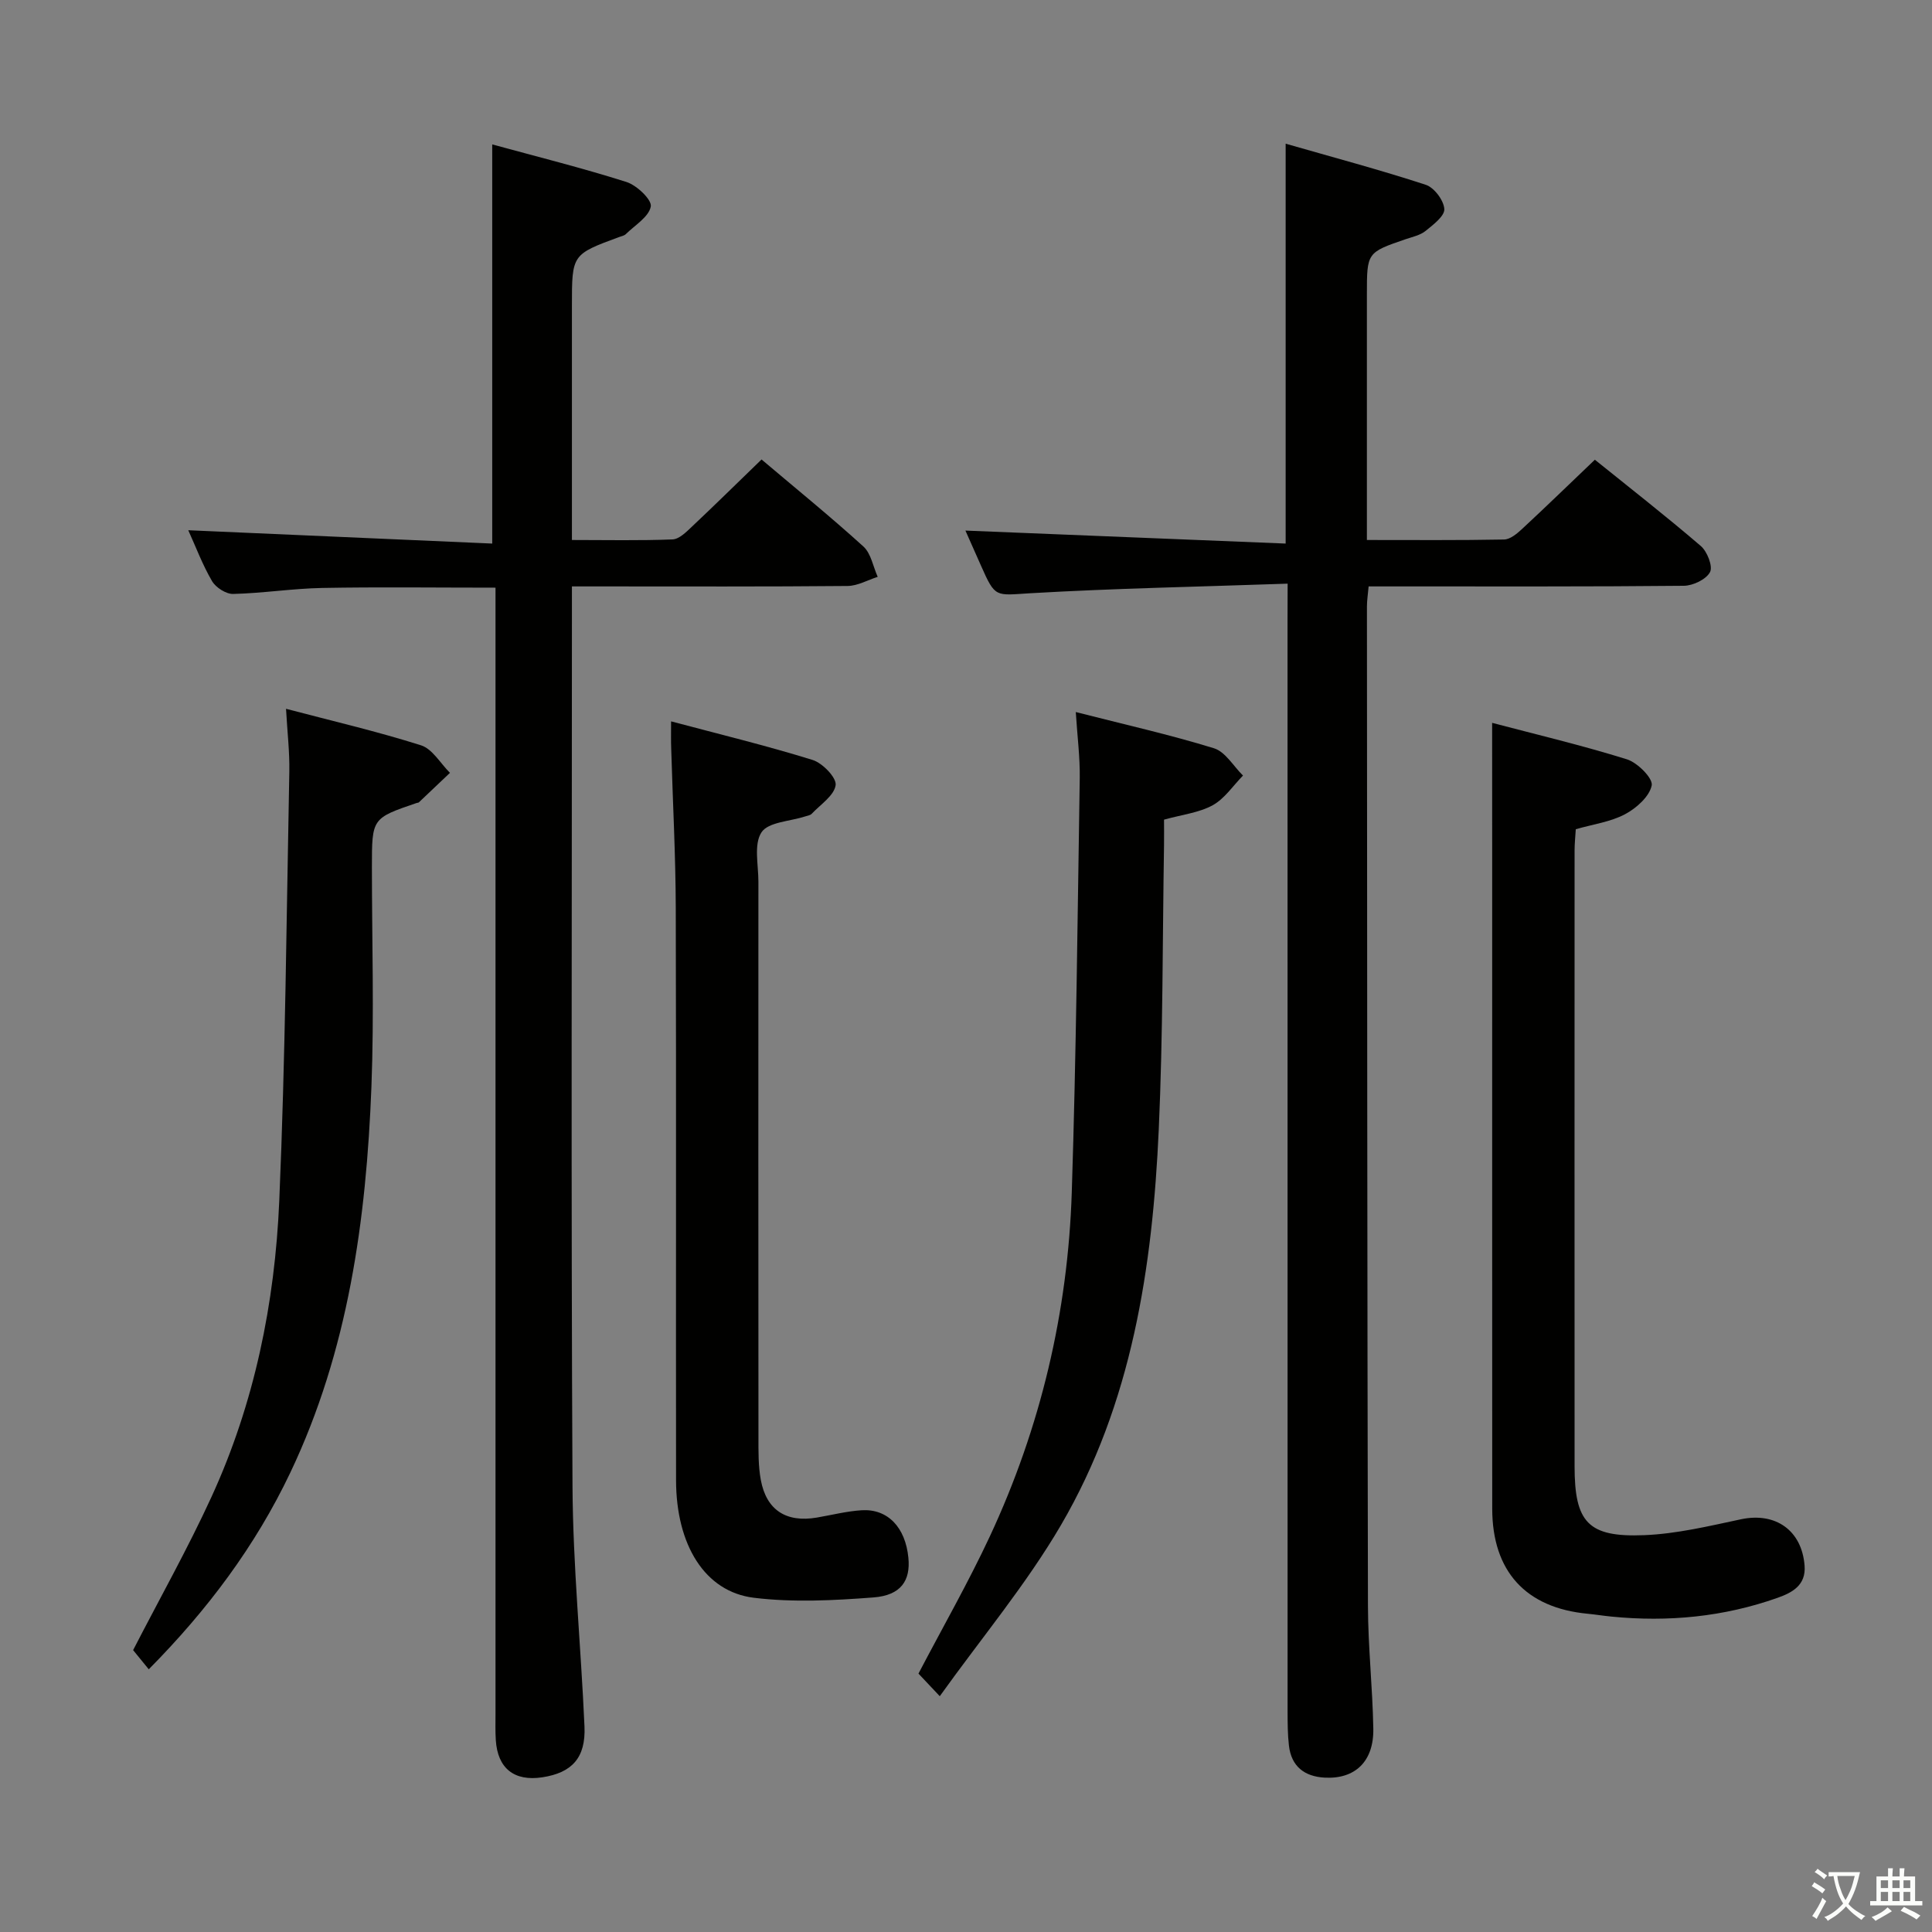 <svg enable-background="new 0 0 400 400" viewBox="0 0 400 400" xmlns="http://www.w3.org/2000/svg"><rect x="0" y="0" width="400" height="400" fill="#808080" stroke="none"/><path d="m377.9 391.2c-.2.3-.4.5-.6.8-.7-.6-1.4-1-2.2-1.5.2-.3.4-.5.5-.8.6.4 1.4.8 2.3 1.5zm-1.8 6.1c-.2-.2-.5-.4-.9-.6.4-.6.8-1.2 1.2-1.9s.7-1.3.9-1.9c.3.3.5.5.8.7-.7 1.3-1.4 2.6-2 3.7zm2.2-9c-.3.3-.5.5-.6.8-.6-.6-1.3-1.1-2-1.5.3-.3.5-.5.6-.7.6.5 1.3.9 2 1.4zm.3.2v-.9h2 4.5c-.3 1.3-.6 2.5-1 3.6s-.9 2.1-1.4 3c.4.5 1 1 1.6 1.4s1.2.8 1.9 1.1c-.3.2-.5.4-.8.8-.4-.3-1-.7-1.6-1.2s-1.2-1.1-1.6-1.6c-.5.6-1.1 1.1-1.7 1.6s-1.4.9-2.1 1.4c-.1-.3-.3-.5-.7-.8.6-.2 1.2-.5 1.9-1s1.4-1.1 2-1.8c-.5-.8-.9-1.6-1.2-2.5s-.6-2-.8-3.2c-.4.1-.7.1-1 .1zm2.5 2.7c.3 1 .7 1.7 1 2.2.3-.5.6-1.1 1-2s.6-1.9.9-3h-3.2-.4c.1.9.3 1.8.7 2.8z" fill="#fbfcfa"/><path d="m396.5 388.5v1.5 3.6h1.5v.9c-.4 0-1 0-1.7 0h-7.9c-.5 0-.9 0-1.2 0v-.9h1.3v-3.5c0-.7 0-1.2 0-1.6h2.4c0-.8 0-1.4 0-1.7h1c0 .3-.1.8-.1 1.7h1.5c0-.8 0-1.4 0-1.7h1c0 .3-.1.9-.1 1.7zm-8.2 9.2c-.2-.3-.5-.5-.8-.8.8-.3 1.4-.6 1.9-.9s1-.7 1.4-1.1c.3.3.6.5.9.8-1.6 1-2.8 1.6-3.4 2zm2.6-6.8v-1.6h-1.5v1.6zm0 2.7v-1.9h-1.5v1.9zm2.4-2.7v-1.6h-1.5v1.6zm0 2.7v-1.9h-1.5v1.9zm.2 2 .7-.8c.4.2.9.5 1.6.8s1.3.7 1.8 1c-.3.3-.5.5-.8.8-.4-.3-1.5-1-3.3-1.8zm2-4.7v-1.6h-1.4v1.6zm0 2.7v-1.9h-1.4v1.9z" fill="#fbfcfa"/><g fill="#010100"><path d="m266.59 120.84c-18.35.64-35.79.97-53.2 1.98-7.33.43-7.29 1.08-10.31-5.76-1.12-2.54-2.25-5.07-3.2-7.21 22.13.9 44 1.78 66.3 2.69 0-27.91 0-54.78 0-82.79 9.81 2.82 19.5 5.4 29.01 8.51 1.74.57 3.72 3.2 3.84 5.01.1 1.44-2.29 3.26-3.88 4.54-1.11.9-2.71 1.23-4.12 1.71-8.03 2.76-8.03 2.75-8.03 11.46v44.98 5.84c9.83 0 19.12.08 28.4-.1 1.24-.02 2.63-1.17 3.65-2.11 5-4.64 9.89-9.39 15.15-14.41 7.03 5.67 14.62 11.59 21.93 17.86 1.33 1.14 2.54 4.23 1.91 5.41-.81 1.52-3.52 2.81-5.42 2.83-19.66.2-39.32.12-58.98.13-1.97 0-3.95 0-6.28 0-.14 1.63-.35 2.89-.35 4.15.04 68.97.06 137.95.21 206.92.02 8.47.96 16.94 1.11 25.42.12 6.78-3.77 10.48-10.07 10.14-4.18-.23-6.9-2.31-7.4-6.63-.27-2.31-.27-4.65-.28-6.98-.01-75.31-.01-150.61-.01-225.92.02-2.13.02-4.26.02-7.67z"/><path d="m118.41 121.41v6.83c0 59.8-.19 119.61.12 179.41.09 16.6 1.75 33.18 2.48 49.78.29 6.48-2.57 9.6-8.72 10.54-5.82.89-9.27-1.84-9.64-7.71-.12-1.83-.06-3.66-.06-5.5 0-75.46 0-150.92 0-226.39 0-2.11 0-4.23 0-6.7-12.39 0-24.16-.16-35.92.06-6.13.12-12.25 1.09-18.39 1.24-1.47.04-3.59-1.32-4.37-2.64-1.99-3.4-3.38-7.14-4.93-10.55 21.05.92 41.85 1.84 62.93 2.76 0-28 0-55 0-82.64 9.14 2.5 18.56 4.85 27.8 7.78 2.13.68 5.28 3.68 5.03 5.07-.4 2.16-3.3 3.88-5.18 5.73-.33.32-.9.42-1.36.59-9.79 3.61-9.79 3.61-9.79 14.22v42.48 6.03c7.3 0 14.07.15 20.82-.12 1.37-.05 2.82-1.5 3.97-2.59 4.83-4.55 9.56-9.21 14.47-13.96 6.96 5.89 14.19 11.76 21.08 18.01 1.59 1.44 2.01 4.16 2.97 6.29-2.08.66-4.15 1.87-6.24 1.89-16.99.16-33.98.09-50.97.09-1.8 0-3.59 0-6.1 0z"/><path d="m308.93 149.66c9.12 2.4 18.62 4.65 27.91 7.55 2.2.69 5.42 3.94 5.13 5.4-.47 2.31-3.18 4.72-5.53 5.97-3 1.59-6.59 2.07-10.19 3.1-.09 1.5-.25 2.96-.25 4.42-.01 42.48-.02 84.96 0 127.44 0 11.64 2.76 14.77 14.41 14.3 6.72-.27 13.41-1.88 20.04-3.29 7.15-1.52 12.61 2.29 13.17 9.61.31 4.06-2.57 5.58-5.59 6.65-11.14 3.95-22.64 5.05-34.37 3.89-1.65-.16-3.3-.43-4.95-.59-12.81-1.21-19.75-8.78-19.76-21.74-.02-44.81-.01-89.63-.01-134.44-.01-9.11-.01-18.23-.01-28.27z"/><path d="m138.94 149.35c10.19 2.71 19.84 5.05 29.3 7.99 2.06.64 4.98 3.67 4.77 5.21-.3 2.17-3.14 4.01-4.96 5.94-.31.33-.91.39-1.38.55-3.12 1.02-7.6 1.14-9.01 3.28-1.63 2.47-.64 6.73-.64 10.21-.02 38.31-.02 76.63.01 114.94 0 2.99-.05 6.04.49 8.95 1.16 6.24 5.26 8.85 11.58 7.78 3.11-.53 6.2-1.33 9.33-1.52 5.39-.32 9.03 3.57 9.64 9.83.47 4.75-1.55 7.78-7.2 8.22-8.23.63-16.64 1.07-24.79.07-10.16-1.24-16.09-10.94-16.11-24.32-.05-39.48.05-78.96-.06-118.44-.03-10.97-.62-21.94-.94-32.91-.07-1.64-.03-3.27-.03-5.78z"/><path d="m222.73 147.42c10.09 2.58 19.46 4.68 28.61 7.5 2.36.73 4.03 3.71 6.01 5.65-2.06 2.1-3.81 4.79-6.28 6.15-2.82 1.55-6.3 1.93-10.07 2.98 0 1.68.03 3.47 0 5.25-.32 19.63-.21 39.29-1.09 58.9-1.29 28.58-5.55 56.74-20.24 81.89-7.16 12.25-16.39 23.28-25.1 35.44-2.18-2.32-3.36-3.57-4.41-4.68 5.04-9.63 10.31-18.84 14.78-28.42 10.51-22.55 16.16-46.42 16.96-71.24.92-28.59 1.2-57.2 1.65-85.81.06-4.27-.5-8.53-.82-13.61z"/><path d="m30.8 345.61c-1.43-1.75-2.47-3.02-3.24-3.97 5.54-10.76 11.32-21.03 16.22-31.71 8.91-19.42 13.13-40.15 14.04-61.33 1.27-29.59 1.5-59.22 2.08-88.83.08-4.11-.42-8.23-.68-13.02 9.54 2.51 18.86 4.68 27.95 7.56 2.36.75 4.01 3.74 5.99 5.7-2.14 2.04-4.28 4.08-6.43 6.1-.11.1-.32.09-.47.14-9.26 3.16-9.26 3.16-9.26 13.29 0 15.16.48 30.34-.1 45.48-1.07 27.53-4.78 54.62-16.8 79.88-7.21 15.15-17.11 28.39-29.3 40.71z"/></g></svg>